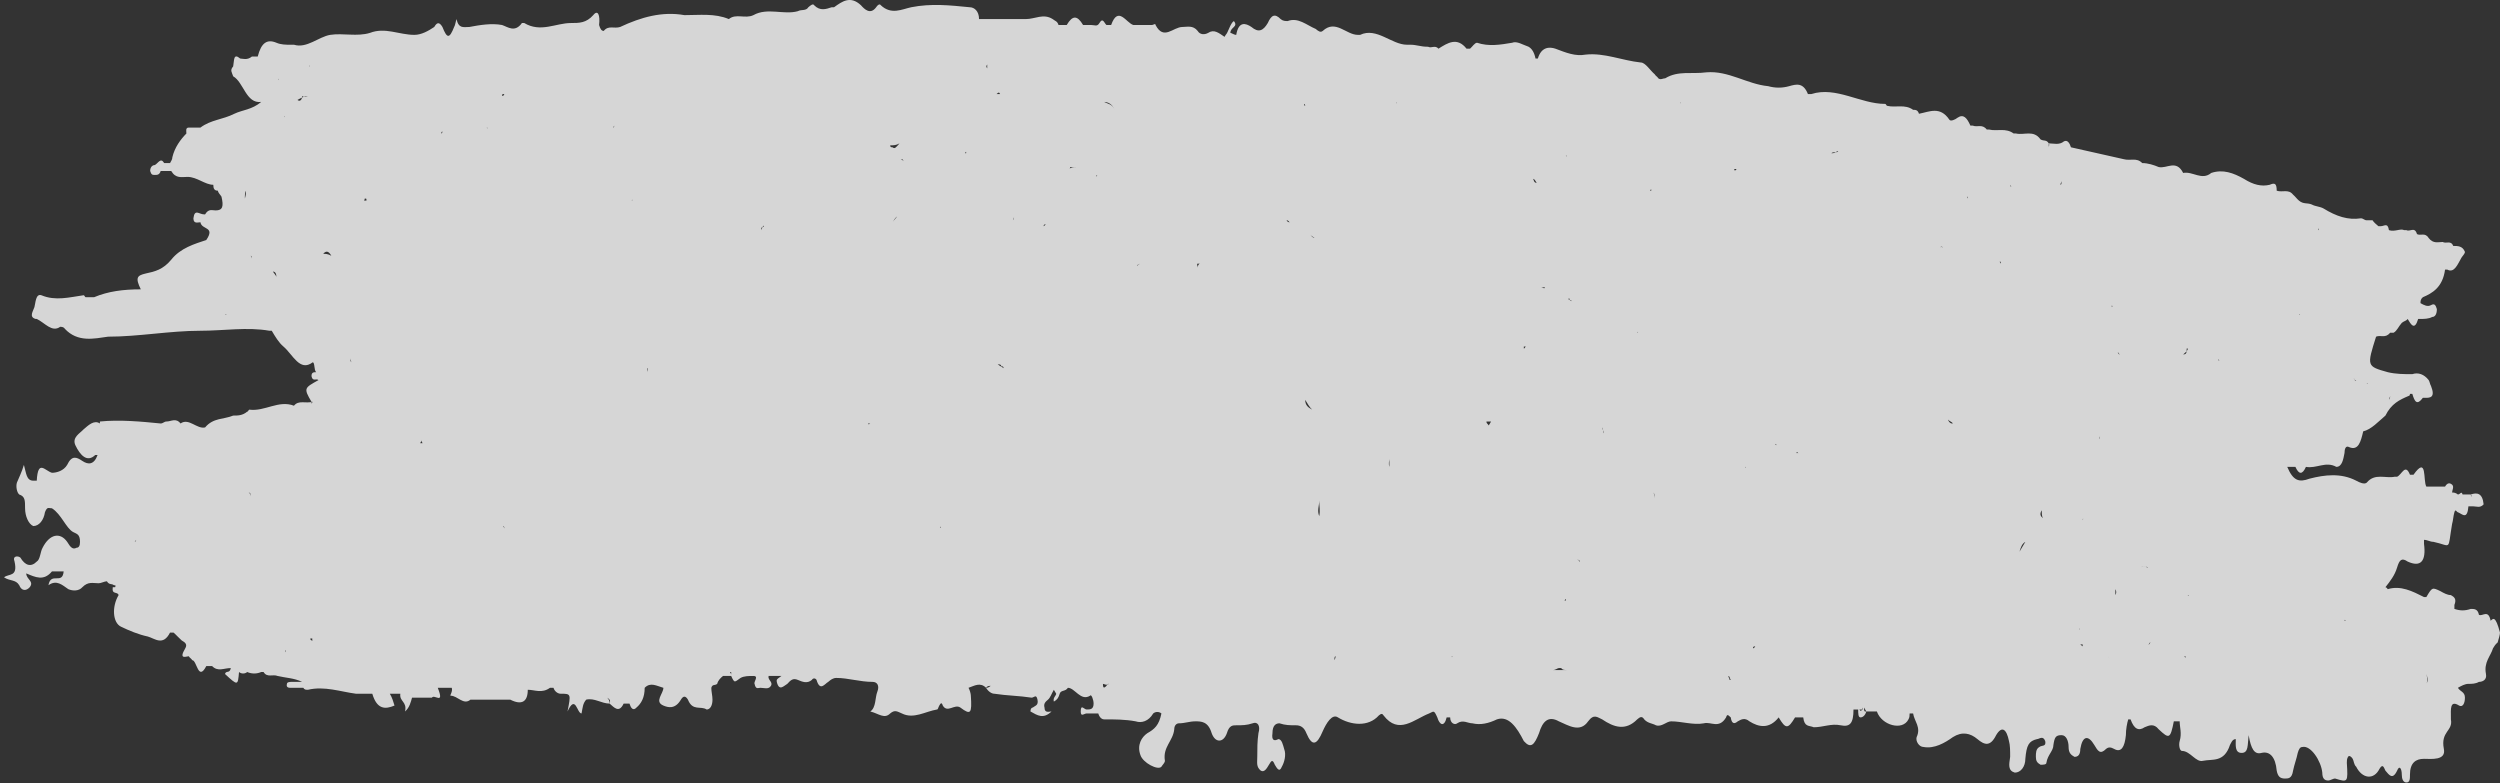 <svg width="166" height="52" viewBox="0 0 166 52" fill="none" xmlns="http://www.w3.org/2000/svg">
<rect x="0" y="0" width="166" height="52" fill="#333333" stroke="none"/>
<path fill-rule="evenodd" clip-rule="evenodd" d="M165.378 41.217C165.223 40.431 164.835 40.955 164.602 40.824C164.525 40.431 164.292 40.431 164.059 40.431C163.671 40.562 163.36 40.562 162.972 40.431C162.972 40.3 162.972 40.3 162.972 40.169C163.127 39.776 162.972 39.645 162.739 39.514C162.506 39.514 162.273 39.383 162.041 39.252C161.497 38.99 161.497 38.99 161.109 39.645H160.954C160.178 39.252 159.401 38.859 158.547 39.121C158.547 39.121 158.47 38.99 158.392 38.99C158.703 38.597 159.013 38.204 159.168 37.68C159.324 37.156 159.479 37.025 159.867 37.287C160.721 37.68 161.109 37.287 160.954 36.108C160.954 35.977 160.954 35.977 160.954 35.846C161.187 35.846 161.342 35.977 161.575 35.977C162.817 36.239 162.506 36.632 162.817 34.799C162.894 34.537 162.894 34.275 162.972 34.013C163.05 33.751 163.127 34.013 163.205 34.013C163.515 34.144 163.826 34.537 163.904 33.62C163.981 33.62 164.059 33.62 164.214 33.62C164.447 33.62 164.68 33.751 164.913 33.489C164.835 32.703 164.447 32.703 164.059 32.834L164.136 32.965C164.136 32.965 164.059 32.965 164.059 32.834C163.904 32.834 163.671 32.834 163.515 32.834C163.438 32.572 163.36 32.834 163.205 32.834C163.05 32.703 162.894 32.703 162.817 32.703C162.817 32.572 162.972 32.31 162.817 32.179C162.662 32.048 162.506 32.048 162.351 32.31C161.963 32.31 161.575 32.31 161.109 32.31C160.876 31.917 161.187 30.214 160.255 31.524H160.022C159.712 30.738 159.479 31.524 159.168 31.655C159.091 31.655 159.091 31.655 159.013 31.655C158.392 31.786 157.693 31.393 157.15 32.048C156.995 32.179 156.684 32.048 156.451 31.917C155.442 31.393 154.356 31.524 153.346 31.786C152.648 32.048 152.26 31.917 151.872 31C152.027 31 152.26 31 152.415 31C152.648 31.524 152.881 31.524 153.114 31C153.812 31.131 154.433 30.607 155.132 31C155.52 31 155.598 30.476 155.675 30.083C155.675 29.821 155.753 29.559 155.986 29.69C156.607 29.952 156.762 29.297 156.917 28.642C157.461 28.512 157.926 27.988 158.392 27.595C158.78 26.809 159.324 26.547 159.945 26.285C159.945 26.285 160.022 26.285 160.022 26.154H160.1C160.1 26.154 160.1 26.154 160.178 26.154C160.333 26.678 160.488 26.94 160.876 26.416C160.954 26.416 160.954 26.416 161.031 26.416C161.342 26.416 161.73 26.416 161.42 25.63C161.342 25.499 161.342 25.368 161.264 25.237C160.954 24.844 160.566 24.713 160.178 24.844C159.634 24.844 159.091 24.844 158.547 24.713C157.15 24.32 157.15 24.32 157.771 22.355C158.082 22.224 158.392 22.486 158.703 22.093C158.78 22.093 158.858 22.093 158.935 22.093C159.168 21.962 159.246 21.7 159.479 21.438C159.634 21.308 159.789 21.308 159.867 21.177C160.1 21.569 160.333 21.962 160.566 21.177C160.643 21.177 160.643 21.177 160.721 21.177C160.954 21.177 161.264 21.177 161.497 21.046C161.652 21.046 161.808 20.915 161.808 20.522C161.73 20.26 161.652 20.129 161.42 20.26C161.187 20.391 160.954 20.26 160.721 20.129C160.721 19.998 160.721 19.867 160.876 19.736C161.497 19.474 162.196 19.081 162.351 17.902C162.429 17.902 162.429 17.902 162.506 17.902C162.972 18.164 163.205 17.509 163.438 17.116C163.515 16.985 163.671 16.854 163.671 16.723C163.515 16.33 163.205 16.33 162.894 16.33C162.739 15.937 162.429 16.199 162.196 16.068C161.885 16.068 161.575 16.199 161.264 15.806C161.031 15.413 160.721 15.675 160.488 15.544C160.333 15.02 160.022 15.413 159.789 15.282C159.712 15.282 159.712 15.282 159.634 15.282C159.401 15.151 159.013 15.413 158.625 15.282C158.547 14.758 158.314 15.02 158.082 15.02C158.004 15.02 158.004 15.02 157.926 15.02C157.771 14.889 157.616 14.758 157.538 14.627C157.383 14.627 157.228 14.627 157.15 14.627C156.995 14.627 156.917 14.496 156.762 14.496C155.908 14.627 155.132 14.365 154.278 13.841C154.045 13.71 153.735 13.71 153.502 13.579C153.191 13.448 152.958 13.579 152.648 13.318C152.493 13.187 152.415 13.056 152.26 12.925C151.949 12.532 151.561 12.794 151.173 12.663C151.173 12.139 151.018 12.139 150.707 12.27C150.164 12.401 149.62 12.27 148.999 11.877C148.301 11.484 147.602 11.222 146.826 11.484C146.205 12.008 145.584 11.353 144.963 11.484C144.497 10.567 143.876 11.222 143.333 11.091C143.022 10.96 142.634 10.829 142.246 10.829C141.858 10.436 141.47 10.698 141.004 10.567C139.839 10.305 138.675 10.043 137.511 9.781C137.433 9.519 137.278 9.257 137.045 9.388C136.734 9.65 136.346 9.519 136.036 9.519V9.65V9.781C136.036 9.65 136.113 9.65 136.036 9.519C135.881 9.257 135.725 9.388 135.492 9.257C135.027 8.602 134.406 8.995 133.862 8.864C133.785 8.864 133.785 8.864 133.707 8.864C133.164 8.471 132.62 8.733 132.077 8.602C131.999 8.602 131.999 8.602 131.922 8.602C131.611 8.209 131.301 8.471 130.99 8.34C130.912 8.34 130.912 8.34 130.835 8.34C130.602 7.816 130.369 7.554 129.981 7.816C129.826 7.947 129.515 8.078 129.438 7.947C128.817 7.03 128.118 7.423 127.419 7.554C127.342 7.292 127.186 7.292 127.031 7.292C126.488 6.899 125.867 7.161 125.323 7.03C125.246 7.03 125.246 6.899 125.168 6.899C123.538 6.899 121.908 5.721 120.278 6.244C120.2 6.244 120.122 6.244 120.045 6.244C119.734 5.459 119.269 5.59 118.803 5.721C118.337 5.852 117.871 5.852 117.405 5.721C116.008 5.59 114.766 4.673 113.291 4.804C112.36 4.935 111.428 4.673 110.574 5.197C110.419 5.197 110.264 5.328 110.109 5.197C110.031 5.066 109.953 5.066 109.876 4.935C109.565 4.673 109.255 4.149 108.944 4.149C107.702 4.018 106.538 3.494 105.296 3.625C104.597 3.756 103.976 3.494 103.278 3.232C102.889 3.101 102.346 3.101 102.113 3.887C102.113 3.887 102.035 3.887 101.958 3.887C101.88 3.494 101.725 3.232 101.492 3.101C101.104 2.97 100.716 2.708 100.405 2.839C99.629 2.97 98.853 3.101 98.077 2.839C97.921 2.839 97.766 3.101 97.611 3.232C97.533 3.232 97.456 3.232 97.378 3.232C96.757 2.446 96.136 2.839 95.515 3.232C95.282 2.97 95.049 3.232 94.816 3.101H94.739C94.35 3.101 94.04 2.97 93.652 2.97C93.574 2.97 93.497 2.97 93.419 2.97C92.41 2.97 91.401 1.791 90.314 2.315C90.236 2.315 90.236 2.315 90.159 2.315C89.382 2.315 88.684 1.267 87.83 2.053C87.675 2.184 87.519 2.053 87.364 1.922C86.743 1.66 86.2 1.136 85.501 1.398C85.346 1.398 85.191 1.398 85.035 1.267C84.647 0.874 84.414 1.005 84.181 1.529C83.871 2.053 83.561 2.184 83.095 1.791C82.707 1.529 82.241 1.398 82.086 2.315C81.93 2.315 81.775 2.184 81.697 2.184C81.697 1.791 82.241 1.791 81.93 1.398C81.697 1.529 81.542 2.184 81.387 2.315L81.309 2.446C80.921 2.184 80.611 1.922 80.222 2.184C79.99 2.315 79.679 2.315 79.524 2.053C79.213 1.66 78.825 1.791 78.515 1.791C77.894 1.791 77.273 2.708 76.729 1.66C76.729 1.529 76.574 1.66 76.496 1.66C76.108 1.66 75.643 1.66 75.254 1.66C74.789 1.529 74.245 0.35 73.78 1.66C73.702 1.66 73.624 1.66 73.469 1.66C73.314 1.529 73.236 1.136 73.003 1.529C72.848 1.791 72.693 1.66 72.46 1.66C72.305 1.66 72.072 1.66 71.916 1.66C71.528 1.005 71.218 1.005 70.83 1.66C70.674 1.66 70.442 1.66 70.286 1.66C70.209 1.398 70.053 1.398 69.898 1.267C69.277 0.874 68.734 1.267 68.113 1.267C67.104 1.267 66.017 1.267 65.008 1.267C65.008 0.743 64.697 0.481 64.387 0.481C63.067 0.35 61.825 0.219 60.505 0.481C59.885 0.612 59.186 1.005 58.487 0.35C58.41 0.219 58.254 0.35 58.177 0.481C57.789 1.005 57.4 0.612 57.168 0.35C56.469 -0.305 55.925 0.088 55.382 0.481C55.304 0.481 55.304 0.481 55.227 0.481C54.839 0.612 54.451 0.743 54.062 0.35C53.985 0.219 53.83 0.35 53.674 0.481C53.519 0.743 53.209 0.612 52.976 0.743C52.044 1.005 50.958 0.481 50.026 1.005C49.483 1.267 48.862 0.874 48.396 1.267C47.464 0.874 46.455 1.005 45.446 1.005C43.971 0.743 42.574 1.136 41.177 1.791C40.788 1.922 40.4 1.66 40.09 2.053C39.935 2.053 39.857 1.922 39.779 1.66C39.857 1.005 39.702 0.612 39.391 1.005C38.925 1.529 38.46 1.529 37.916 1.529C36.907 1.529 35.898 2.184 34.811 1.529C34.734 1.529 34.656 1.529 34.656 1.529C34.19 2.184 33.724 1.791 33.336 1.66C32.638 1.529 31.861 1.66 31.163 1.791C30.775 1.791 30.464 1.922 30.309 1.267C30.231 1.529 30.231 1.66 30.154 1.791C29.843 2.577 29.688 2.577 29.377 1.791C29.145 1.398 28.989 1.529 28.834 1.791C28.446 2.053 27.98 2.315 27.514 2.315C26.505 2.315 25.574 1.791 24.565 2.184C23.711 2.446 22.779 2.184 21.925 2.315C21.149 2.446 20.373 3.232 19.519 2.97C19.441 2.97 19.364 2.97 19.286 2.97C18.976 2.97 18.665 2.97 18.355 2.839C17.733 2.577 17.345 2.839 17.113 3.756C16.957 3.756 16.88 3.756 16.724 3.756C16.724 3.887 16.724 3.887 16.724 4.018C16.724 3.887 16.724 3.887 16.724 3.756C16.414 4.018 16.103 3.887 15.948 3.887C15.482 3.494 15.56 4.018 15.482 4.411C15.249 4.673 15.405 4.804 15.482 5.066C16.181 5.459 16.336 6.899 17.345 6.768C16.724 7.292 16.103 7.292 15.56 7.554C14.784 7.947 14.007 7.947 13.309 8.471C12.998 8.471 12.765 8.471 12.533 8.471C12.3 8.471 12.377 8.733 12.377 8.864C11.989 9.257 11.601 9.781 11.446 10.436C11.446 10.567 11.368 10.698 11.29 10.829C11.135 10.829 11.058 10.829 10.902 10.829C10.669 10.436 10.514 10.829 10.281 10.96C10.126 10.96 9.971 11.091 9.971 11.353C10.049 11.615 10.126 11.615 10.281 11.615C10.437 11.615 10.592 11.615 10.669 11.353C10.902 11.353 11.135 11.353 11.368 11.353C11.679 11.877 12.067 11.746 12.455 11.746C13.076 11.746 13.619 12.27 14.163 12.27V12.139V12.27C14.163 12.532 14.24 12.663 14.473 12.663C14.473 12.794 14.628 12.925 14.706 13.056C14.861 13.71 14.784 13.972 14.318 13.972C14.085 13.972 13.852 13.841 13.619 14.234H13.542C13.231 14.234 12.921 13.841 12.843 14.496C12.843 14.889 13.153 14.758 13.309 14.758C13.386 15.282 14.318 15.02 13.697 15.937C12.921 16.199 11.989 16.461 11.368 17.247C10.825 17.902 10.281 18.033 9.66 18.164C9.117 18.295 8.962 18.426 9.35 19.212C8.185 19.212 7.176 19.343 6.245 19.736C6.09 19.736 5.857 19.736 5.701 19.736C5.624 19.736 5.624 19.605 5.546 19.605C4.615 19.736 3.683 19.998 2.752 19.605C2.363 19.474 2.363 20.129 2.286 20.391C2.208 20.652 1.898 21.046 2.363 21.177H2.441C2.984 21.438 3.45 22.093 3.994 21.7C4.071 21.7 4.227 21.7 4.304 21.831C5.158 22.748 6.245 22.486 7.176 22.355C9.195 22.355 11.29 21.962 13.309 21.962C14.861 21.962 16.414 21.7 17.889 21.962C17.889 21.831 17.889 21.831 17.889 21.7C17.889 21.7 17.889 21.831 17.889 21.962C17.889 21.962 17.966 21.962 18.044 21.962C18.277 22.355 18.51 22.748 18.82 23.01C19.441 23.534 19.907 24.713 20.761 24.058C20.916 24.058 20.838 24.582 20.994 24.713C20.838 24.713 20.683 24.713 20.683 24.975C20.761 25.368 20.994 25.106 21.149 25.237C20.218 25.761 20.14 25.761 20.683 26.678V26.809L20.761 26.678C20.295 26.809 19.829 26.547 19.519 26.94C18.51 26.547 17.578 27.333 16.569 27.202C16.491 27.202 16.491 27.333 16.414 27.333C16.103 27.595 15.793 27.595 15.482 27.595C14.861 27.857 14.163 27.726 13.619 28.381C13.076 28.512 12.533 27.726 11.989 28.119C11.679 27.726 11.368 27.988 11.058 27.988C10.902 27.988 10.825 28.119 10.669 28.119C9.35 27.988 7.953 27.857 6.633 27.988C6.633 28.119 6.633 28.119 6.633 28.25V28.119C6.245 27.857 5.857 28.25 5.546 28.512C5.313 28.773 4.77 29.035 5.003 29.559C5.313 30.214 5.779 30.738 6.322 30.214C6.4 30.214 6.4 30.214 6.478 30.214C6.245 30.869 5.857 30.869 5.469 30.607C5.08 30.345 4.77 30.214 4.459 30.869C4.227 31.262 3.761 31.393 3.45 31.393C2.984 31.262 2.519 30.476 2.441 31.917C2.441 31.917 2.286 31.917 2.208 31.917C1.742 31.917 1.742 31.393 1.587 30.869C1.432 31.393 1.277 31.655 1.121 32.048C1.044 32.31 1.121 32.703 1.277 32.834C1.665 32.965 1.665 33.227 1.665 33.751C1.665 34.275 1.898 34.799 2.208 34.93C2.596 34.93 2.907 34.537 2.984 34.013C3.14 33.62 3.217 33.751 3.45 33.751C4.071 34.144 4.382 35.061 4.848 35.323C5.08 35.453 5.313 35.453 5.313 35.977C5.313 36.239 5.236 36.37 5.08 36.37C4.848 36.501 4.692 36.37 4.459 35.977C3.994 35.323 3.295 35.453 2.829 36.37C2.674 36.632 2.674 37.156 2.441 37.287C2.053 37.68 1.665 37.549 1.354 37.025C1.199 36.894 0.811 36.894 0.966 37.287C1.199 38.335 0.578 38.073 0.268 38.335C0.656 38.597 1.044 38.466 1.277 38.859C1.432 39.252 1.742 39.252 1.975 38.99C2.286 38.597 1.742 38.466 1.742 38.073C2.363 38.335 2.907 38.597 3.45 37.942C3.683 37.942 3.994 37.942 4.227 37.942C4.149 38.859 3.373 37.942 3.217 38.859C3.761 38.466 4.149 38.859 4.537 39.121C4.848 39.252 5.236 39.252 5.469 38.99C5.857 38.597 6.167 38.728 6.555 38.728C6.711 38.728 6.943 38.597 7.099 38.597C7.254 38.859 7.409 38.728 7.564 38.859C7.642 38.859 7.72 38.859 7.642 38.99C7.642 38.99 7.564 38.99 7.487 38.99C7.409 39.514 7.797 39.252 7.875 39.514C7.409 40.3 7.487 41.348 8.03 41.61C8.574 41.872 9.195 42.134 9.816 42.265C10.281 42.396 10.825 42.919 11.29 42.003C11.368 42.003 11.446 42.003 11.523 42.003C11.679 42.134 11.912 42.396 12.067 42.527C12.3 42.658 12.455 42.789 12.3 43.05C11.834 43.836 12.377 43.575 12.533 43.575C12.61 43.705 12.688 43.705 12.765 43.836C13.076 43.836 13.153 45.277 13.697 44.229C13.852 44.229 13.93 44.229 14.085 44.229C14.473 44.622 14.861 44.36 15.327 44.36C15.249 44.753 15.017 44.491 14.939 44.753C15.793 45.539 15.793 45.539 15.87 44.622C16.026 44.753 16.259 44.753 16.414 44.622C16.724 44.753 17.035 44.753 17.345 44.622C17.423 44.622 17.423 44.622 17.501 44.622C17.733 45.015 18.122 44.753 18.432 44.884C18.976 45.015 19.519 45.015 20.062 45.277C19.829 45.277 19.596 45.277 19.364 45.277C19.286 45.277 19.053 45.277 19.053 45.408C18.976 45.67 19.208 45.67 19.286 45.67C19.596 45.67 19.829 45.67 20.14 45.67C20.218 45.801 20.295 45.801 20.45 45.801C21.537 45.539 22.624 45.932 23.633 46.063C23.711 46.063 23.711 46.063 23.788 46.063C24.099 46.063 24.409 46.063 24.72 46.063C25.03 47.111 25.574 47.111 26.195 46.849C26.117 46.587 26.04 46.325 25.884 46.063C26.117 46.063 26.35 46.063 26.583 46.063C26.505 46.587 27.049 46.587 26.893 47.242C27.204 46.98 27.282 46.587 27.359 46.325C27.825 46.325 28.291 46.325 28.679 46.325C28.834 46.063 29.533 46.849 29.067 45.67C29.377 45.67 29.688 45.67 29.998 45.67C30.076 45.932 29.843 46.194 29.921 46.194C30.387 46.194 30.775 46.849 31.24 46.456C31.706 46.456 32.094 46.456 32.56 46.456C33.026 46.456 33.492 46.456 33.88 46.456C34.656 46.849 35.044 46.587 35.044 45.801C35.51 45.801 35.976 46.063 36.519 45.67C36.597 45.67 36.674 45.67 36.752 45.67C36.83 45.932 37.062 46.063 37.218 46.063C37.916 46.063 37.916 46.063 37.683 47.242C38.227 46.063 38.304 47.373 38.615 47.373C38.693 46.98 38.693 46.718 38.925 46.456C39.469 46.325 39.935 46.718 40.478 46.718C40.556 46.456 40.478 46.456 40.323 46.325C40.4 46.456 40.478 46.456 40.478 46.718C40.788 46.98 41.099 47.373 41.41 46.718C41.565 46.718 41.642 46.718 41.798 46.718C41.875 46.98 42.031 47.242 42.263 46.98C42.574 46.718 42.807 46.325 42.807 45.67C43.195 45.277 43.583 45.539 44.049 45.67C44.049 46.063 43.428 46.587 44.049 46.849C44.359 46.98 44.825 47.111 45.213 46.456C45.368 46.194 45.524 46.194 45.679 46.456C45.989 47.242 46.533 46.849 46.921 47.111C47.154 47.111 47.309 46.849 47.309 46.456C47.309 46.194 47.231 45.932 47.231 45.67C47.309 45.408 47.464 45.539 47.62 45.408C47.697 45.146 47.852 45.015 48.008 44.884C48.163 44.884 48.396 44.884 48.551 44.884C48.551 44.753 48.551 44.753 48.473 44.622C48.473 44.622 48.473 44.622 48.551 44.622C48.551 44.753 48.551 44.753 48.551 44.884C48.784 45.408 48.784 45.277 49.172 45.015C49.405 44.884 49.715 44.884 50.026 44.884C50.414 44.884 50.026 45.277 50.104 45.408C50.181 45.801 50.337 45.67 50.492 45.67C50.725 45.67 51.035 45.801 51.19 45.539C51.346 45.277 50.958 45.146 51.035 44.884C51.268 44.884 51.578 44.884 51.889 44.884C51.501 45.146 51.578 45.146 51.578 45.277C51.734 45.932 52.044 45.539 52.277 45.408C52.51 45.146 52.665 45.015 52.976 45.146C53.286 45.277 53.597 45.408 53.907 45.146C53.985 45.015 54.14 45.015 54.218 45.146C54.451 45.932 54.761 45.408 54.994 45.277C55.149 45.146 55.304 45.015 55.537 45.015C56.314 45.015 57.09 45.277 57.944 45.277C58.254 45.277 58.41 45.539 58.254 45.932C58.099 46.325 58.177 46.98 57.789 47.242C58.332 47.373 58.72 47.766 59.108 47.373C59.419 47.111 59.574 47.242 59.885 47.373C60.661 47.766 61.437 47.242 62.213 47.111C62.291 47.111 62.291 46.98 62.368 46.849C62.446 46.718 62.524 46.587 62.601 46.849C62.912 47.373 63.378 46.718 63.766 46.98C64.464 47.504 64.542 47.373 64.464 46.194C64.464 46.063 64.387 45.801 64.309 45.67C64.697 45.539 65.085 45.277 65.474 45.67C65.551 45.67 65.629 45.67 65.784 45.539C65.706 45.539 65.551 45.539 65.474 45.67C65.629 45.932 65.862 46.063 66.017 46.063C66.871 46.194 67.647 46.194 68.501 46.325C68.656 46.325 68.811 46.063 68.889 46.456C68.967 46.849 68.734 46.849 68.579 46.98C68.579 46.98 68.423 46.98 68.423 47.242C68.889 47.504 69.277 47.766 69.821 47.242C69.665 47.242 69.355 47.373 69.355 46.98C69.277 46.718 69.433 46.587 69.588 46.456C69.743 46.325 69.821 46.063 69.976 45.801C70.053 45.932 70.053 45.932 70.131 46.063C70.131 46.194 69.898 46.325 69.976 46.587C70.209 46.456 70.286 46.325 70.364 46.063C70.442 45.801 70.752 45.932 70.907 45.67C71.373 45.67 71.761 46.587 72.382 46.194C72.46 46.063 72.615 46.456 72.615 46.718C72.615 47.111 72.382 47.111 72.149 47.111C71.994 47.111 71.761 46.718 71.761 47.242C71.761 47.635 71.994 47.373 72.149 47.373C72.382 47.373 72.693 47.373 72.926 47.373C73.003 47.635 73.159 47.766 73.314 47.766C74.012 47.766 74.711 47.766 75.41 47.897C75.798 48.028 76.264 47.897 76.574 47.373C76.729 47.242 76.962 47.242 77.118 47.373C76.962 48.159 76.652 48.421 76.186 48.683C75.798 48.945 75.487 49.469 75.72 50.124C75.876 50.648 76.885 51.171 77.118 50.91C77.195 50.779 77.35 50.648 77.35 50.517C77.195 49.6 77.894 49.207 77.971 48.421C77.971 48.159 78.127 48.028 78.282 48.028C78.67 48.028 78.981 47.897 79.369 47.897C79.757 47.897 80.222 47.897 80.455 48.683C80.688 49.338 81.232 49.338 81.465 48.683C81.62 48.159 81.853 48.159 82.086 48.159C82.474 48.159 82.784 48.159 83.172 48.028C83.483 47.897 83.716 48.159 83.561 48.683C83.483 49.207 83.483 49.731 83.483 50.255C83.483 50.648 83.405 50.91 83.716 51.171C83.949 51.302 84.104 51.041 84.259 50.779C84.414 50.517 84.492 50.386 84.647 50.779C84.802 51.041 84.958 51.302 85.113 50.91C85.268 50.648 85.424 50.124 85.268 49.731C85.191 49.469 85.113 49.076 84.88 49.076C84.647 49.207 84.414 49.207 84.492 48.683C84.492 48.159 84.725 48.028 84.958 48.028C85.346 48.159 85.656 48.159 86.044 48.159C86.355 48.159 86.588 48.29 86.743 48.683C87.131 49.6 87.442 49.469 87.83 48.552C88.063 48.028 88.451 47.373 88.839 47.635C89.693 48.159 90.857 48.29 91.556 47.504C91.711 47.373 91.789 47.373 91.867 47.504C92.876 48.814 93.885 47.766 94.894 47.373C95.204 47.242 95.204 47.111 95.437 47.635C95.593 48.159 95.903 48.29 96.058 47.635C96.136 47.635 96.213 47.635 96.291 47.635C96.291 48.028 96.602 48.159 96.757 48.028C97.145 47.766 97.456 48.028 97.766 48.028C98.309 48.159 98.853 48.028 99.396 47.766C100.172 47.504 100.716 48.29 101.182 49.207C101.647 49.731 101.88 49.469 102.191 48.683C102.424 47.897 102.812 47.504 103.51 47.897C104.131 48.159 104.908 48.683 105.451 47.897C105.839 47.373 106.072 47.635 106.383 47.766C107.159 48.29 107.935 48.552 108.711 47.766C108.867 47.635 109.022 47.504 109.177 47.766C109.41 48.028 109.72 48.028 109.953 48.159C110.341 48.29 110.652 47.897 110.963 47.897C111.661 47.897 112.437 48.159 113.136 48.028C113.602 47.897 114.145 48.421 114.611 47.635C114.689 47.373 114.766 47.504 114.921 47.635C114.999 48.159 115.232 48.028 115.387 47.897C115.62 47.766 115.853 47.635 116.163 47.897C116.784 48.29 117.483 48.421 118.104 47.635C118.57 48.421 118.725 48.421 119.191 47.635C119.346 47.635 119.501 47.635 119.734 47.635C119.812 48.29 120.122 48.159 120.433 48.29C121.054 48.29 121.597 48.028 122.218 48.159C122.839 48.29 123.072 48.028 123.072 47.111C123.227 47.111 123.305 47.111 123.46 47.111C123.538 47.242 123.616 47.242 123.693 46.98C123.693 46.98 123.693 46.98 123.693 47.111C123.616 47.111 123.538 47.111 123.383 47.111C123.383 47.373 123.383 47.635 123.538 47.635C123.693 47.635 123.848 47.504 123.926 47.242C123.848 47.111 123.848 47.111 123.771 46.98C123.771 47.111 123.771 47.242 123.848 47.242C124.081 47.242 124.392 47.242 124.625 47.242C124.935 48.159 126.332 48.552 126.721 47.766C126.798 47.635 126.798 47.504 126.798 47.373C126.876 47.373 126.953 47.373 127.031 47.373C127.109 47.897 127.575 48.29 127.264 48.945C127.186 49.207 127.419 49.6 127.73 49.6C128.428 49.731 129.127 49.338 129.67 48.945C130.291 48.552 130.835 48.683 131.301 49.076C131.766 49.469 132.154 49.6 132.543 48.814C132.931 48.159 133.241 48.421 133.396 49.207C133.474 49.469 133.474 49.862 133.474 50.255C133.396 50.779 133.319 51.171 133.785 51.302C134.173 51.302 134.483 50.91 134.483 50.386C134.561 49.469 134.716 49.207 135.26 49.076C135.415 49.076 135.648 48.814 135.803 49.207C135.881 49.6 135.57 49.469 135.415 49.6C135.182 49.731 135.182 49.993 135.182 50.255C135.182 50.517 135.259 50.648 135.492 50.779C135.648 50.779 135.881 50.779 135.881 50.648C135.958 50.124 136.346 49.862 136.346 49.469C136.424 48.945 136.502 48.814 136.89 48.814C137.2 48.814 137.355 49.207 137.355 49.6C137.355 49.993 137.511 50.124 137.744 50.255C137.976 50.255 138.132 50.124 138.132 49.731C138.287 48.814 138.675 48.814 139.063 49.469C139.296 49.862 139.451 50.124 139.839 49.731C139.995 49.6 140.15 49.6 140.383 49.731C140.849 49.993 141.081 49.6 141.159 48.814C141.159 48.421 141.237 48.028 141.314 47.766C141.392 47.766 141.392 47.766 141.47 47.766C141.702 48.421 142.013 48.552 142.401 48.29C142.712 48.159 143.022 48.028 143.333 48.421C144.031 49.076 144.109 49.076 144.342 47.897C144.497 47.897 144.652 47.897 144.73 47.897C144.73 48.29 144.885 48.683 144.73 49.207C144.652 49.469 144.73 49.862 144.885 49.862C145.429 49.862 145.817 50.648 146.282 50.517C146.903 50.386 147.68 50.648 148.068 49.469C148.145 49.338 148.223 49.076 148.456 49.076C148.456 49.469 148.378 49.993 148.844 49.993C149.31 49.993 149.232 49.469 149.31 48.814C149.465 49.731 149.698 50.124 150.164 49.993C150.707 49.862 151.095 50.255 151.173 51.171C151.25 51.564 151.406 51.695 151.716 51.695C151.949 51.695 152.182 51.695 152.26 51.171C152.337 50.779 152.493 50.386 152.57 49.993C152.648 49.731 152.725 49.6 152.881 49.6C153.424 49.469 154.123 50.517 154.2 51.302C154.2 51.695 154.356 51.826 154.588 51.826C154.744 51.826 154.899 51.695 155.054 51.695C155.908 51.957 155.908 51.957 155.83 50.648C155.83 50.517 155.83 50.386 155.908 50.255C155.986 50.124 156.141 50.255 156.219 50.386C156.296 50.517 156.296 50.779 156.451 50.91C156.84 51.695 157.616 51.826 158.004 51.041C158.237 50.648 158.314 51.041 158.392 51.171C158.625 51.433 158.858 51.826 159.168 51.171C159.324 50.779 159.479 51.041 159.479 51.433C159.479 51.695 159.557 51.957 159.789 51.957C160.022 51.957 160.022 51.695 160.022 51.433C160.022 50.648 160.41 50.386 160.954 50.386C161.42 50.386 162.429 50.517 162.273 49.731C162.041 48.552 162.894 48.552 162.739 47.766C162.739 47.766 162.739 47.766 162.739 47.635C162.739 47.111 162.662 46.456 163.283 46.849C163.515 46.98 163.671 46.718 163.671 46.325C163.671 45.932 163.36 45.932 163.205 45.67C163.438 45.539 163.671 45.408 163.904 45.408C164.136 45.408 164.369 45.408 164.602 45.277C164.835 45.277 165.146 45.146 165.068 44.753C164.913 43.967 165.378 43.575 165.534 43.05C165.611 42.919 165.689 42.789 165.844 42.658C165.922 42.396 165.999 42.134 165.999 42.003C165.689 40.824 165.534 41.086 165.378 41.217ZM13.386 43.05C13.386 43.05 13.309 43.05 13.386 43.05V43.05ZM22.624 24.844C22.624 24.844 22.701 24.844 22.624 24.844C22.701 24.844 22.624 24.844 22.624 24.844ZM18.898 7.685C18.898 7.685 18.898 7.816 18.898 7.685C18.898 7.816 18.898 7.816 18.898 7.685C18.82 7.816 18.898 7.816 18.898 7.685ZM18.51 5.328C18.51 5.197 18.432 5.197 18.51 5.328C18.432 5.197 18.432 5.197 18.51 5.328C18.51 5.197 18.51 5.197 18.51 5.328ZM8.884 35.977C8.962 35.977 8.962 35.977 9.039 35.846C9.039 35.977 8.962 35.977 8.884 35.977ZM20.062 6.375C20.218 6.506 20.373 6.375 20.45 6.375C20.218 6.375 19.985 6.506 19.752 6.637C19.907 6.768 20.062 6.637 20.062 6.375ZM136.89 12.008C136.89 12.008 136.967 12.008 136.89 12.008C136.89 12.139 136.812 12.139 136.812 12.27C136.89 12.27 136.89 12.139 136.89 12.008ZM95.903 44.753H95.825C95.903 44.753 95.903 44.753 95.903 44.753ZM92.953 8.209C92.953 8.209 93.031 8.209 92.953 8.209V8.209ZM133.474 12.27L133.552 12.401C133.552 12.401 133.474 12.401 133.474 12.27ZM110.963 44.491C110.885 44.491 110.963 44.491 110.963 44.491C110.885 44.491 110.885 44.491 110.963 44.491C111.04 44.491 111.118 44.491 111.195 44.491C111.118 44.491 111.04 44.491 110.963 44.491ZM64.62 5.197C64.542 5.197 64.62 5.197 64.62 5.197V5.197ZM66.405 6.244C66.328 6.244 66.25 6.244 66.172 6.244C66.328 6.114 66.328 6.114 66.405 6.244ZM90.003 7.947C90.081 7.947 90.081 7.947 90.159 7.947C90.159 7.947 90.081 7.947 90.003 7.947ZM20.218 35.061C20.295 35.061 20.373 35.061 20.45 35.061H20.373C20.295 35.061 20.295 35.061 20.218 35.061ZM35.122 6.637H35.199C35.199 6.637 35.199 6.637 35.122 6.637ZM97.766 8.602C97.766 8.602 97.688 8.602 97.766 8.602C97.688 8.602 97.688 8.602 97.688 8.602C97.688 8.602 97.688 8.602 97.766 8.602ZM144.963 23.534C145.196 23.534 145.196 23.403 145.196 23.141H145.273C145.273 23.272 145.118 23.403 144.963 23.534ZM24.254 13.187C24.332 13.187 24.332 13.187 24.332 13.318C24.254 13.318 24.254 13.318 24.176 13.318C24.254 13.187 24.176 13.187 24.254 13.187ZM27.98 7.03C27.98 7.03 27.902 7.03 27.98 7.03C27.902 7.03 27.98 7.03 27.98 7.03ZM70.209 7.816H70.286C70.286 7.816 70.286 7.816 70.209 7.816C70.286 7.816 70.209 7.816 70.209 7.816ZM82.551 7.423C82.551 7.423 82.474 7.423 82.551 7.423C82.474 7.423 82.474 7.423 82.551 7.423C82.474 7.423 82.551 7.423 82.551 7.423ZM103.976 10.305C103.976 10.436 104.054 10.305 103.976 10.305C104.054 10.436 103.976 10.436 103.976 10.305C103.976 10.436 103.976 10.305 103.976 10.305ZM71.063 11.091C71.063 11.091 71.14 11.091 71.218 11.091C71.296 11.091 71.373 11.091 71.451 11.091C71.296 11.091 71.14 11.091 70.985 11.222C70.985 11.222 71.063 11.222 71.063 11.091ZM130.602 13.056C130.602 13.056 130.68 13.056 130.68 13.187C130.602 13.056 130.602 13.056 130.602 13.056ZM138.054 41.741C138.054 41.741 138.132 41.741 138.054 41.741C138.132 41.741 138.132 41.872 138.054 41.741C138.054 41.741 138.054 41.872 138.054 41.741ZM33.492 35.192C33.492 35.061 33.492 35.061 33.414 34.93C33.492 34.93 33.492 35.061 33.492 35.192C33.492 35.061 33.492 35.061 33.492 35.192ZM129.515 15.806C129.515 15.675 129.515 15.675 129.515 15.806C129.515 15.675 129.515 15.675 129.515 15.806ZM140.693 42.134C140.693 42.134 140.771 42.134 140.693 42.134C140.693 42.265 140.693 42.265 140.693 42.134ZM136.269 20.391C136.269 20.522 136.269 20.522 136.269 20.391C136.191 20.391 136.269 20.391 136.269 20.391ZM137.899 34.537C137.899 34.537 137.976 34.537 137.899 34.537C137.976 34.537 137.976 34.537 137.899 34.537ZM135.57 33.882C135.57 34.013 135.57 34.275 135.648 34.406C135.492 34.275 135.415 34.144 135.57 33.882C135.492 33.882 135.492 33.882 135.57 33.882ZM137.976 39.121C137.976 39.121 137.899 39.121 137.976 39.121V39.121ZM138.287 34.537C138.287 34.406 138.287 34.406 138.287 34.537C138.365 34.406 138.287 34.406 138.287 34.537ZM67.337 14.365C67.337 14.496 67.259 14.496 67.259 14.627C67.337 14.496 67.337 14.365 67.337 14.365ZM59.574 14.365C59.496 14.496 59.341 14.627 59.264 14.758C59.341 14.627 59.419 14.496 59.574 14.365ZM65.474 22.879C65.396 22.879 65.396 22.879 65.396 22.879H65.474ZM101.337 23.01C101.259 23.01 101.259 23.141 101.182 23.141V23.01C101.259 23.01 101.337 23.01 101.337 23.01ZM108.711 22.093C108.789 21.962 108.789 22.093 108.711 22.093C108.789 22.093 108.789 22.093 108.711 22.093C108.789 22.093 108.711 22.093 108.711 22.093ZM106.46 28.773C106.538 28.642 106.383 28.512 106.383 28.381C106.46 28.512 106.46 28.642 106.46 28.773C106.538 28.773 106.46 28.773 106.46 28.773ZM104.131 32.179C104.131 32.31 104.131 32.31 104.131 32.179C104.131 32.31 104.054 32.31 104.131 32.179C104.054 32.31 104.131 32.31 104.131 32.179ZM109.798 32.703C109.876 32.834 109.876 32.965 109.876 33.096C109.876 32.965 109.798 32.703 109.798 32.703ZM110.264 21.046H110.186H110.264ZM109.177 21.046C109.177 21.177 109.177 21.046 109.177 21.046C109.099 21.046 109.177 21.046 109.177 21.046ZM107.004 19.605C106.926 19.605 106.926 19.605 107.004 19.605C106.926 19.605 106.926 19.605 107.004 19.605C106.926 19.605 106.926 19.605 107.004 19.605ZM108.401 37.025C108.401 37.156 108.401 37.156 108.401 37.025C108.401 37.156 108.401 37.156 108.401 37.025C108.401 37.156 108.401 37.156 108.401 37.025ZM119.424 30.083C119.346 30.083 119.346 29.952 119.269 30.083H119.191C119.269 30.083 119.346 30.083 119.424 30.083ZM116.707 26.416C116.629 26.416 116.629 26.416 116.707 26.416C116.629 26.416 116.707 26.416 116.707 26.416ZM127.186 29.821C127.186 29.821 127.186 29.952 127.186 29.821C127.186 29.952 127.186 29.952 127.186 29.821ZM132.775 17.378H132.853V17.509C132.853 17.509 132.853 17.509 132.775 17.378ZM116.94 20.915C116.94 20.915 116.94 21.046 116.94 20.915V20.915ZM104.209 19.867C104.287 19.998 104.287 19.867 104.364 19.998C104.287 19.998 104.209 19.867 104.131 19.867C104.131 19.867 104.209 19.736 104.209 19.867ZM102.346 19.081C102.424 19.081 102.501 19.081 102.579 19.081C102.579 19.212 102.424 19.081 102.346 19.081ZM75.487 17.64C75.565 17.509 75.643 17.64 75.643 17.509C75.565 17.64 75.487 17.64 75.487 17.64ZM87.287 15.806C87.209 15.806 87.054 15.675 86.976 15.544C87.054 15.675 87.131 15.675 87.287 15.806ZM85.424 14.627C85.579 14.627 85.579 14.758 85.656 14.758C85.579 14.758 85.501 14.758 85.424 14.627ZM73.702 17.64C73.78 17.64 73.857 17.771 73.935 17.771C73.857 17.771 73.78 17.64 73.702 17.64ZM79.524 17.509C79.524 17.509 79.602 17.509 79.679 17.509C79.602 17.509 79.524 17.64 79.524 17.771C79.524 17.64 79.446 17.509 79.524 17.509ZM85.812 19.605C85.889 19.605 85.889 19.736 85.812 19.605C85.889 19.736 85.889 19.736 85.812 19.605C85.889 19.736 85.889 19.605 85.812 19.605ZM115.931 31C115.853 31.131 115.853 31 115.931 31C115.853 31 115.931 31 115.931 31ZM117.949 29.559C117.949 29.428 117.871 29.559 117.871 29.428C117.871 29.559 117.949 29.559 117.949 29.559ZM131.145 16.723C131.145 16.723 131.223 16.723 131.145 16.723C131.223 16.723 131.223 16.723 131.145 16.723ZM128.817 16.461C128.894 16.33 128.972 16.33 128.972 16.461C128.894 16.33 128.894 16.33 128.817 16.461ZM105.063 16.199C104.985 16.199 104.985 16.199 105.063 16.199C104.985 16.199 105.063 16.199 105.063 16.199ZM72.072 17.116C71.994 17.116 71.916 17.116 71.916 17.116C71.916 17.116 71.994 17.116 72.072 17.116ZM60.04 10.698C59.962 10.698 59.885 10.567 59.807 10.567H59.885C59.962 10.567 59.962 10.698 60.04 10.698ZM86.665 26.547C86.665 26.94 86.898 27.071 87.131 27.202C86.976 27.071 86.821 26.809 86.665 26.547ZM99.008 27.988C98.93 28.119 98.93 28.119 98.853 28.25C98.775 28.119 98.698 28.119 98.698 27.988C98.698 27.988 98.853 27.988 99.008 27.988ZM129.593 28.119C129.515 28.119 129.36 27.988 129.36 27.857C129.438 27.988 129.593 27.988 129.67 28.119C129.67 28.119 129.67 28.119 129.593 28.119ZM140.46 39.121C140.46 39.252 140.46 39.383 140.46 39.514C140.538 39.383 140.538 39.252 140.46 39.121ZM140.15 20.391C140.228 20.391 140.228 20.391 140.228 20.26C140.305 20.391 140.228 20.391 140.15 20.391C140.228 20.391 140.228 20.391 140.15 20.391ZM140.849 18.688C140.849 18.557 140.849 18.557 140.849 18.688V18.688ZM143.876 19.867H143.798C143.876 19.867 143.876 19.867 143.876 19.867ZM92.41 14.889C92.41 14.889 92.487 14.889 92.41 14.889C92.487 14.889 92.41 14.889 92.41 14.889ZM75.254 9.126C75.254 8.995 75.254 9.126 75.254 9.126V9.126ZM69.277 15.02C69.277 15.02 69.277 14.889 69.277 15.02C69.355 14.889 69.355 14.889 69.433 14.889C69.355 15.02 69.277 15.02 69.277 15.02ZM59.264 9.781C59.186 9.781 59.108 9.781 59.108 9.65C59.341 9.65 59.496 9.65 59.729 9.519C59.496 9.781 59.419 9.912 59.264 9.781ZM48.396 16.461C48.396 16.33 48.396 16.33 48.396 16.461C48.396 16.33 48.396 16.33 48.396 16.461C48.396 16.33 48.396 16.33 48.396 16.461ZM31.318 27.857C31.24 27.857 31.24 27.857 31.318 27.857V27.857ZM34.656 35.061C34.656 35.061 34.734 35.061 34.734 35.192C34.734 35.061 34.656 35.061 34.656 35.061ZM41.953 13.318C41.953 13.318 41.953 13.187 41.953 13.318C41.953 13.187 41.953 13.187 41.953 13.318C41.953 13.187 42.031 13.318 41.953 13.318ZM35.82 13.841C35.82 13.841 35.898 13.841 35.82 13.841H35.743H35.82ZM31.551 34.668C31.551 34.668 31.473 34.668 31.551 34.668C31.473 34.668 31.551 34.668 31.551 34.668ZM92.255 31C92.332 31 92.255 31 92.255 31V31ZM92.255 31C92.255 30.869 92.255 30.607 92.255 30.476C92.255 30.607 92.177 30.738 92.255 31ZM104.908 37.287C104.83 37.287 104.83 37.156 104.752 37.156C104.83 37.287 104.908 37.156 104.908 37.287ZM135.337 38.466C135.337 38.466 135.26 38.466 135.337 38.466C135.26 38.597 135.26 38.597 135.337 38.466C135.26 38.466 135.26 38.466 135.337 38.466ZM136.424 41.348C136.346 41.348 136.424 41.348 136.424 41.348V41.348ZM142.168 37.68C142.246 37.549 142.479 37.549 142.556 37.68C142.556 37.68 142.556 37.68 142.634 37.68C142.401 37.549 142.246 37.549 142.168 37.68ZM142.479 34.013C142.479 34.144 142.479 34.144 142.479 34.013C142.479 34.144 142.479 34.144 142.479 34.013C142.479 34.144 142.479 34.013 142.479 34.013ZM137.278 28.642C137.278 28.512 137.278 28.512 137.278 28.642C137.278 28.512 137.278 28.512 137.278 28.642C137.278 28.512 137.278 28.512 137.278 28.642C137.278 28.512 137.278 28.642 137.278 28.642ZM109.643 12.663H109.565C109.643 12.532 109.643 12.532 109.643 12.663C109.643 12.532 109.643 12.532 109.643 12.663ZM106.227 14.758C106.15 14.758 106.227 14.758 106.227 14.758V14.758ZM101.803 11.877C101.88 11.877 101.958 12.008 102.035 12.139C101.958 12.139 101.88 12.139 101.803 11.877ZM72.77 11.746C72.77 11.615 72.848 11.615 72.926 11.615C72.848 11.615 72.848 11.615 72.77 11.746ZM42.962 24.451C43.04 24.451 43.04 24.451 42.962 24.451C43.04 24.451 43.04 24.582 42.962 24.451C42.962 24.582 42.962 24.582 42.962 24.713C42.962 24.582 43.04 24.582 42.962 24.451ZM50.569 15.282C50.492 15.413 50.492 15.413 50.569 15.282C50.492 15.413 50.492 15.282 50.569 15.282C50.492 15.282 50.492 15.413 50.569 15.282C50.569 15.151 50.725 14.889 50.725 15.02C50.647 15.151 50.492 15.02 50.569 15.282ZM57.789 28.119C57.711 28.119 57.711 28.25 57.633 28.119C57.711 28.119 57.711 28.119 57.789 28.119ZM66.483 24.32C66.56 24.32 66.638 24.32 66.638 24.451C66.483 24.32 66.405 24.32 66.25 24.189C66.328 24.189 66.483 24.189 66.483 24.32ZM103.899 39.907C103.899 39.776 103.899 39.776 103.899 39.907C103.899 39.776 103.976 39.776 103.976 39.776C103.976 39.776 103.976 39.907 103.899 39.907ZM131.999 34.668C132.077 34.668 131.999 34.668 131.999 34.668C131.999 34.799 131.999 34.799 131.999 34.668ZM134.483 35.977C134.25 36.108 134.173 36.37 134.095 36.632C134.25 36.37 134.328 36.239 134.483 35.977ZM133.785 39.121C133.785 39.121 133.862 39.121 133.785 39.121C133.862 39.121 133.785 39.121 133.785 39.121ZM143.41 37.549C143.41 37.549 143.488 37.549 143.488 37.418C143.488 37.549 143.41 37.549 143.41 37.549ZM139.374 29.166C139.374 29.166 139.451 29.035 139.451 28.904C139.451 29.035 139.374 29.035 139.374 29.166ZM136.113 24.32C136.191 24.32 136.191 24.32 136.113 24.32H136.036C136.113 24.32 136.113 24.32 136.113 24.32ZM140.616 23.403C140.693 23.403 140.693 23.534 140.771 23.534C140.693 23.534 140.693 23.534 140.616 23.403ZM129.515 15.544C129.515 15.544 129.438 15.544 129.515 15.544C129.438 15.544 129.438 15.544 129.515 15.544ZM75.798 7.947C75.798 7.947 75.72 7.947 75.798 7.947C75.72 7.947 75.72 7.947 75.798 7.947ZM64.076 10.174H64.154C64.154 10.043 64.154 10.043 64.076 10.174ZM29.3 8.864C29.3 8.864 29.377 8.864 29.377 8.733C29.377 8.733 29.3 8.733 29.3 8.864ZM30.387 8.209H30.464H30.387ZM64.154 24.582C64.076 24.582 64.076 24.582 64.154 24.582C64.076 24.582 64.076 24.582 64.154 24.582ZM143.41 37.811C143.41 37.942 143.41 37.942 143.41 37.811C143.41 37.942 143.41 37.811 143.41 37.811ZM152.182 23.272C152.182 23.272 152.104 23.272 152.182 23.272C152.104 23.272 152.182 23.272 152.182 23.272ZM142.945 14.889C142.945 14.889 142.867 15.02 142.945 14.889C142.867 14.889 142.867 14.889 142.945 14.889ZM127.885 13.841C127.885 13.972 127.885 13.972 127.885 13.841V13.841ZM117.638 13.318C117.638 13.318 117.716 13.318 117.638 13.318C117.716 13.318 117.638 13.318 117.638 13.318ZM115.154 11.222C115.232 11.222 115.232 11.222 115.31 11.222C115.232 11.353 115.154 11.353 115.154 11.222ZM108.789 11.484C108.789 11.353 108.789 11.484 108.789 11.484C108.867 11.484 108.789 11.484 108.789 11.484ZM71.296 8.34C71.451 8.34 71.528 8.34 71.684 8.34C71.761 8.34 71.916 8.34 71.994 8.34C71.761 8.34 71.528 8.34 71.296 8.34ZM32.327 8.471C32.405 8.471 32.327 8.602 32.327 8.471V8.471ZM77.273 42.527C77.273 42.658 77.273 42.658 77.273 42.527C77.273 42.658 77.273 42.658 77.273 42.527C77.273 42.658 77.273 42.658 77.273 42.527C77.273 42.658 77.273 42.658 77.273 42.527C77.273 42.658 77.273 42.527 77.273 42.527ZM87.597 33.227C87.597 33.62 87.442 33.882 87.597 34.275C87.675 33.882 87.597 33.62 87.597 33.227ZM116.552 42.919C116.552 42.919 116.474 43.05 116.552 42.919C116.474 43.05 116.396 43.05 116.396 43.05C116.396 42.919 116.474 42.919 116.552 42.919ZM136.579 43.05H136.502C136.502 43.05 136.502 43.05 136.579 43.05ZM138.132 42.789C138.209 42.789 138.209 42.789 138.287 42.789C138.287 42.789 138.287 42.789 138.287 42.919C138.132 42.789 138.132 42.789 138.132 42.789ZM142.634 42.789C142.712 42.789 142.712 42.658 142.789 42.658C142.712 42.789 142.712 42.789 142.634 42.789ZM145.273 39.514C145.273 39.645 145.351 39.514 145.273 39.514C145.351 39.645 145.351 39.514 145.273 39.514C145.273 39.645 145.273 39.514 145.273 39.514ZM143.798 23.927C143.876 23.927 143.876 23.927 143.954 23.927C143.876 23.927 143.876 23.927 143.798 23.927ZM137.899 13.056C137.976 13.056 137.976 13.056 137.899 13.056C137.976 13.056 137.899 13.056 137.899 13.056ZM135.958 13.318C135.958 13.318 135.881 13.318 135.958 13.318V13.318ZM110.652 11.877H110.73C110.73 11.877 110.73 11.877 110.652 11.877ZM74.012 7.292C73.857 6.899 73.547 6.899 73.314 6.768C73.547 6.768 73.857 6.899 74.012 7.292ZM40.711 8.471L40.788 8.34C40.788 8.34 40.788 8.471 40.711 8.471ZM22.313 8.078C22.236 8.078 22.236 8.078 22.313 8.078C22.236 8.078 22.236 8.078 22.313 8.078ZM27.98 29.166C27.98 29.297 27.98 29.297 28.058 29.428C27.98 29.428 27.98 29.428 27.902 29.428C27.98 29.297 27.98 29.297 27.98 29.166ZM89.615 43.444C89.693 43.444 89.771 43.444 89.848 43.444C89.693 43.444 89.615 43.444 89.615 43.444C89.538 43.444 89.46 43.444 89.382 43.444C89.46 43.444 89.538 43.444 89.615 43.444ZM93.341 39.907C93.341 39.907 93.341 40.038 93.341 39.907V39.907ZM134.017 43.967C134.017 44.098 134.017 44.098 134.017 43.967C134.017 44.098 134.017 44.098 134.017 43.967ZM145.04 43.575H145.118C145.118 43.705 145.118 43.705 145.04 43.575C145.04 43.705 145.04 43.705 145.04 43.575ZM147.369 23.927C147.292 23.927 147.292 23.927 147.369 23.927C147.292 23.927 147.292 23.927 147.292 23.927C147.292 23.927 147.292 23.796 147.369 23.927C147.292 23.927 147.292 23.927 147.369 23.927ZM145.894 15.544C145.894 15.413 145.894 15.544 145.894 15.544V15.544ZM111.584 11.222C111.506 11.222 111.506 11.222 111.584 11.222C111.506 11.222 111.506 11.222 111.584 11.222C111.506 11.222 111.506 11.222 111.584 11.222ZM60.971 6.244C60.971 6.114 60.971 6.244 60.971 6.244V6.114C60.971 6.114 60.971 6.114 60.971 6.244ZM60.738 5.59H60.816C60.738 5.59 60.738 5.59 60.738 5.59ZM54.062 5.852C54.062 5.852 54.14 5.852 54.062 5.852V5.852ZM21.692 36.501C21.692 36.501 21.77 36.501 21.692 36.501C21.77 36.501 21.692 36.501 21.692 36.501ZM62.446 34.93C62.446 35.061 62.446 35.061 62.524 35.061H62.446C62.368 34.93 62.446 35.061 62.446 34.93ZM79.99 37.68C79.99 37.68 79.99 37.549 79.99 37.68V37.68ZM88.684 43.575C88.606 43.575 88.606 43.705 88.606 43.836C88.606 43.836 88.684 43.705 88.684 43.575ZM96.446 43.575C96.446 43.705 96.369 43.575 96.446 43.575C96.369 43.705 96.369 43.575 96.446 43.575C96.369 43.575 96.446 43.575 96.446 43.575ZM114.844 45.146C114.844 45.015 114.766 45.015 114.766 44.884C114.844 44.884 114.844 45.015 114.921 45.146C114.844 45.146 114.844 45.146 114.844 45.146ZM140.072 43.705C140.072 43.705 139.995 43.705 139.995 43.575C139.995 43.575 139.995 43.705 140.072 43.705ZM155.753 41.217C155.675 41.217 155.598 41.217 155.598 41.217C155.598 41.217 155.598 41.217 155.675 41.217C155.675 41.217 155.675 41.086 155.753 41.217ZM152.725 20.915C152.648 20.915 152.648 20.784 152.725 20.915C152.648 20.784 152.648 20.784 152.725 20.915C152.725 20.784 152.725 20.784 152.725 20.915ZM86.588 6.899C86.588 6.899 86.665 6.899 86.665 7.03C86.665 7.03 86.588 7.03 86.588 6.899ZM84.647 6.637H84.725C84.725 6.637 84.725 6.637 84.647 6.637C84.725 6.637 84.647 6.637 84.647 6.637ZM65.085 6.375C65.163 6.375 65.163 6.375 65.085 6.375C65.163 6.375 65.163 6.375 65.085 6.375C65.163 6.375 65.163 6.375 65.085 6.375ZM63.145 5.328C63.145 5.328 63.067 5.328 63.145 5.328C63.067 5.328 63.145 5.328 63.145 5.328ZM33.336 6.375C33.414 6.244 33.336 6.244 33.259 6.244C33.336 6.244 33.414 6.244 33.492 6.244C33.414 6.375 33.414 6.375 33.336 6.375ZM31.473 5.59C31.473 5.59 31.551 5.59 31.473 5.59C31.551 5.59 31.551 5.59 31.473 5.59C31.551 5.59 31.473 5.59 31.473 5.59ZM27.126 5.852V5.983V5.852ZM21.459 29.297C21.459 29.166 21.459 29.297 21.459 29.297C21.459 29.166 21.459 29.166 21.459 29.297C21.459 29.166 21.459 29.166 21.459 29.297C21.459 29.166 21.459 29.166 21.459 29.297ZM16.491 32.703C16.569 32.703 16.647 32.834 16.647 32.965C16.647 32.834 16.647 32.703 16.491 32.703ZM20.606 42.396C20.683 42.396 20.683 42.396 20.761 42.396C20.683 42.396 20.761 42.527 20.761 42.527C20.683 42.527 20.606 42.527 20.606 42.396ZM128.118 44.098C128.196 44.098 128.196 44.098 128.273 44.098C128.273 44.098 128.273 44.098 128.196 44.098C128.273 44.098 128.196 44.098 128.118 44.098C128.196 44.098 128.196 44.098 128.118 44.098ZM148.145 44.098C148.068 44.098 147.99 44.098 147.913 44.098C147.99 44.098 148.068 44.098 148.145 44.098ZM147.757 33.358C147.835 33.358 147.835 33.358 147.757 33.358C147.835 33.358 147.835 33.358 147.757 33.358ZM154.278 20.391C154.278 20.391 154.278 20.522 154.278 20.391C154.278 20.522 154.278 20.391 154.278 20.391ZM140.616 13.056C140.538 13.056 140.538 13.056 140.616 13.056V13.056ZM129.127 10.698C129.049 10.698 129.049 10.698 129.127 10.698C129.049 10.698 129.049 10.698 129.127 10.698C129.049 10.698 129.049 10.698 129.127 10.698ZM116.707 9.388C116.707 9.388 116.784 9.388 116.707 9.388C116.784 9.388 116.784 9.388 116.707 9.388ZM92.72 6.768C92.72 6.899 92.798 6.899 92.72 6.768C92.72 6.899 92.72 6.899 92.72 6.768ZM86.277 6.637C86.277 6.637 86.355 6.637 86.433 6.637C86.433 6.637 86.355 6.637 86.277 6.637ZM85.967 5.721C85.967 5.852 85.967 5.721 85.967 5.721V5.721ZM65.551 4.542C65.551 4.542 65.474 4.542 65.551 4.542C65.551 4.411 65.551 4.411 65.551 4.28C65.474 4.411 65.474 4.411 65.551 4.542ZM42.574 5.721C42.651 5.721 42.651 5.721 42.574 5.721C42.651 5.721 42.574 5.721 42.574 5.721ZM24.487 4.804C24.487 4.804 24.565 4.804 24.487 4.804C24.565 4.804 24.565 4.804 24.487 4.804C24.565 4.804 24.565 4.804 24.487 4.804ZM16.647 16.985C16.724 16.985 16.724 16.985 16.647 16.985C16.724 17.116 16.724 17.116 16.724 17.247C16.724 17.116 16.724 16.985 16.647 16.985ZM21.459 16.854C21.692 16.592 21.848 16.723 22.003 16.985C21.77 16.854 21.615 16.854 21.459 16.854ZM23.323 24.058C23.323 23.927 23.245 23.927 23.245 23.796C23.245 23.927 23.245 23.927 23.323 24.058ZM14.163 34.668C14.085 34.668 14.085 34.668 14.163 34.668C14.085 34.668 14.085 34.668 14.163 34.668C14.085 34.668 14.085 34.668 14.163 34.668ZM149.853 27.071C149.853 27.202 149.853 27.202 149.853 27.071C149.776 27.071 149.698 27.071 149.698 27.071C149.776 27.071 149.853 27.071 149.853 27.071ZM156.451 25.237C156.451 25.237 156.374 25.368 156.296 25.106C156.296 25.237 156.374 25.237 156.451 25.237ZM94.583 6.114C94.583 6.244 94.583 6.244 94.583 6.114C94.583 6.244 94.583 6.244 94.583 6.114C94.583 6.244 94.583 6.114 94.583 6.114ZM86.51 5.983C86.51 5.983 86.588 5.983 86.51 5.983C86.588 5.983 86.588 5.983 86.51 5.983C86.588 5.983 86.588 5.983 86.51 5.983ZM75.177 4.673C75.332 4.673 75.41 4.673 75.565 4.673C75.41 4.673 75.254 4.673 75.177 4.673ZM20.528 4.411C20.528 4.411 20.528 4.28 20.528 4.411C20.528 4.28 20.606 4.411 20.528 4.411C20.606 4.411 20.528 4.411 20.528 4.411ZM17.345 17.64C17.268 17.64 17.19 17.64 17.19 17.64C17.19 17.64 17.268 17.64 17.345 17.64ZM10.437 37.025C10.437 37.156 10.437 37.156 10.437 37.025C10.359 37.025 10.437 37.025 10.437 37.025ZM18.976 43.312C18.976 43.312 18.898 43.181 18.976 43.181C18.976 43.05 18.976 43.181 18.976 43.312C18.976 43.181 18.976 43.181 18.976 43.312ZM69.588 44.229C69.665 44.229 69.665 44.229 69.588 44.229C69.665 44.229 69.588 44.229 69.588 44.229ZM69.898 44.229C69.898 44.229 69.821 44.229 69.898 44.229C69.821 44.229 69.821 44.229 69.898 44.229ZM103.51 44.36C103.588 44.36 103.666 44.36 103.666 44.36C103.743 44.491 103.899 44.491 104.054 44.491C103.743 44.491 103.51 44.491 103.122 44.491C103.278 44.491 103.433 44.36 103.51 44.36ZM149.853 44.098C149.853 44.098 149.776 44.098 149.853 44.098C149.776 44.098 149.853 44.098 149.853 44.098ZM161.109 45.408C161.264 45.146 161.187 45.015 161.109 44.753C161.187 45.015 161.187 45.277 161.109 45.408ZM154.744 35.061C154.821 35.061 154.821 35.061 154.744 35.061C154.821 35.061 154.821 35.061 154.744 35.061C154.821 35.061 154.821 35.061 154.744 35.061ZM157.15 25.499C157.15 25.499 157.15 25.368 157.15 25.499C157.15 25.368 157.15 25.368 157.15 25.499C157.228 25.368 157.228 25.499 157.15 25.499ZM121.597 10.174C121.597 10.305 121.597 10.305 121.597 10.174C121.753 10.174 121.83 10.174 121.985 10.043H122.063C121.985 10.174 121.753 10.043 121.597 10.174C121.597 10.305 121.597 10.305 121.597 10.174C121.597 10.305 121.597 10.305 121.597 10.174ZM111.584 6.768C111.584 6.899 111.661 6.899 111.584 6.768C111.584 6.899 111.584 6.899 111.584 6.768C111.584 6.768 111.584 6.899 111.584 6.768ZM16.336 12.663C16.259 12.794 16.259 12.925 16.259 13.187C16.336 12.925 16.336 12.794 16.336 12.663C16.259 12.663 16.336 12.663 16.336 12.663ZM16.647 13.71C16.569 13.71 16.647 13.71 16.647 13.71V13.71ZM18.122 18.033C18.277 18.033 18.355 18.164 18.355 18.426C18.355 18.295 18.199 18.164 18.122 18.033ZM8.806 38.466C8.884 38.466 8.884 38.466 8.806 38.466C8.884 38.466 8.884 38.466 8.806 38.466ZM10.126 38.204C10.126 38.073 10.126 38.204 10.126 38.204V38.204ZM14.939 20.915H15.017C15.017 20.784 15.017 20.915 14.939 20.915ZM18.432 18.819C18.432 18.819 18.355 18.819 18.432 18.819C18.355 18.819 18.432 18.819 18.432 18.819ZM10.747 39.645C10.669 39.383 10.514 39.252 10.359 39.121C10.514 39.252 10.669 39.383 10.747 39.645ZM73.624 45.408C73.547 45.408 73.547 45.408 73.469 45.539C73.236 45.801 73.236 45.539 73.236 45.408C73.314 45.408 73.469 45.539 73.624 45.408ZM82.086 46.325C82.163 46.325 82.086 46.325 82.086 46.325V46.325ZM158.625 26.547C158.703 26.416 158.703 26.416 158.703 26.285C158.703 26.416 158.625 26.416 158.625 26.547ZM153.967 15.151V15.282C153.967 15.282 153.89 15.282 153.967 15.151C153.967 15.282 153.967 15.282 153.967 15.151ZM57.4 1.267H57.323C57.245 1.267 57.323 1.267 57.4 1.267C57.323 1.267 57.323 1.267 57.4 1.267ZM12.144 9.781C12.067 9.912 12.144 9.912 12.144 9.781C12.067 9.912 12.144 9.912 12.144 9.781C12.067 9.781 12.144 9.781 12.144 9.781ZM17.345 27.333C17.345 27.464 17.345 27.464 17.345 27.333C17.345 27.464 17.345 27.464 17.345 27.333ZM40.245 46.194C40.245 46.325 40.245 46.194 40.245 46.194V46.194ZM109.72 46.325H109.798C109.798 46.325 109.798 46.325 109.72 46.325ZM123.538 46.456C123.616 46.456 123.616 46.456 123.538 46.456C123.616 46.456 123.616 46.456 123.538 46.456C123.616 46.456 123.616 46.456 123.538 46.456Z" fill="white" fill-opacity="0.8"/>
</svg>
